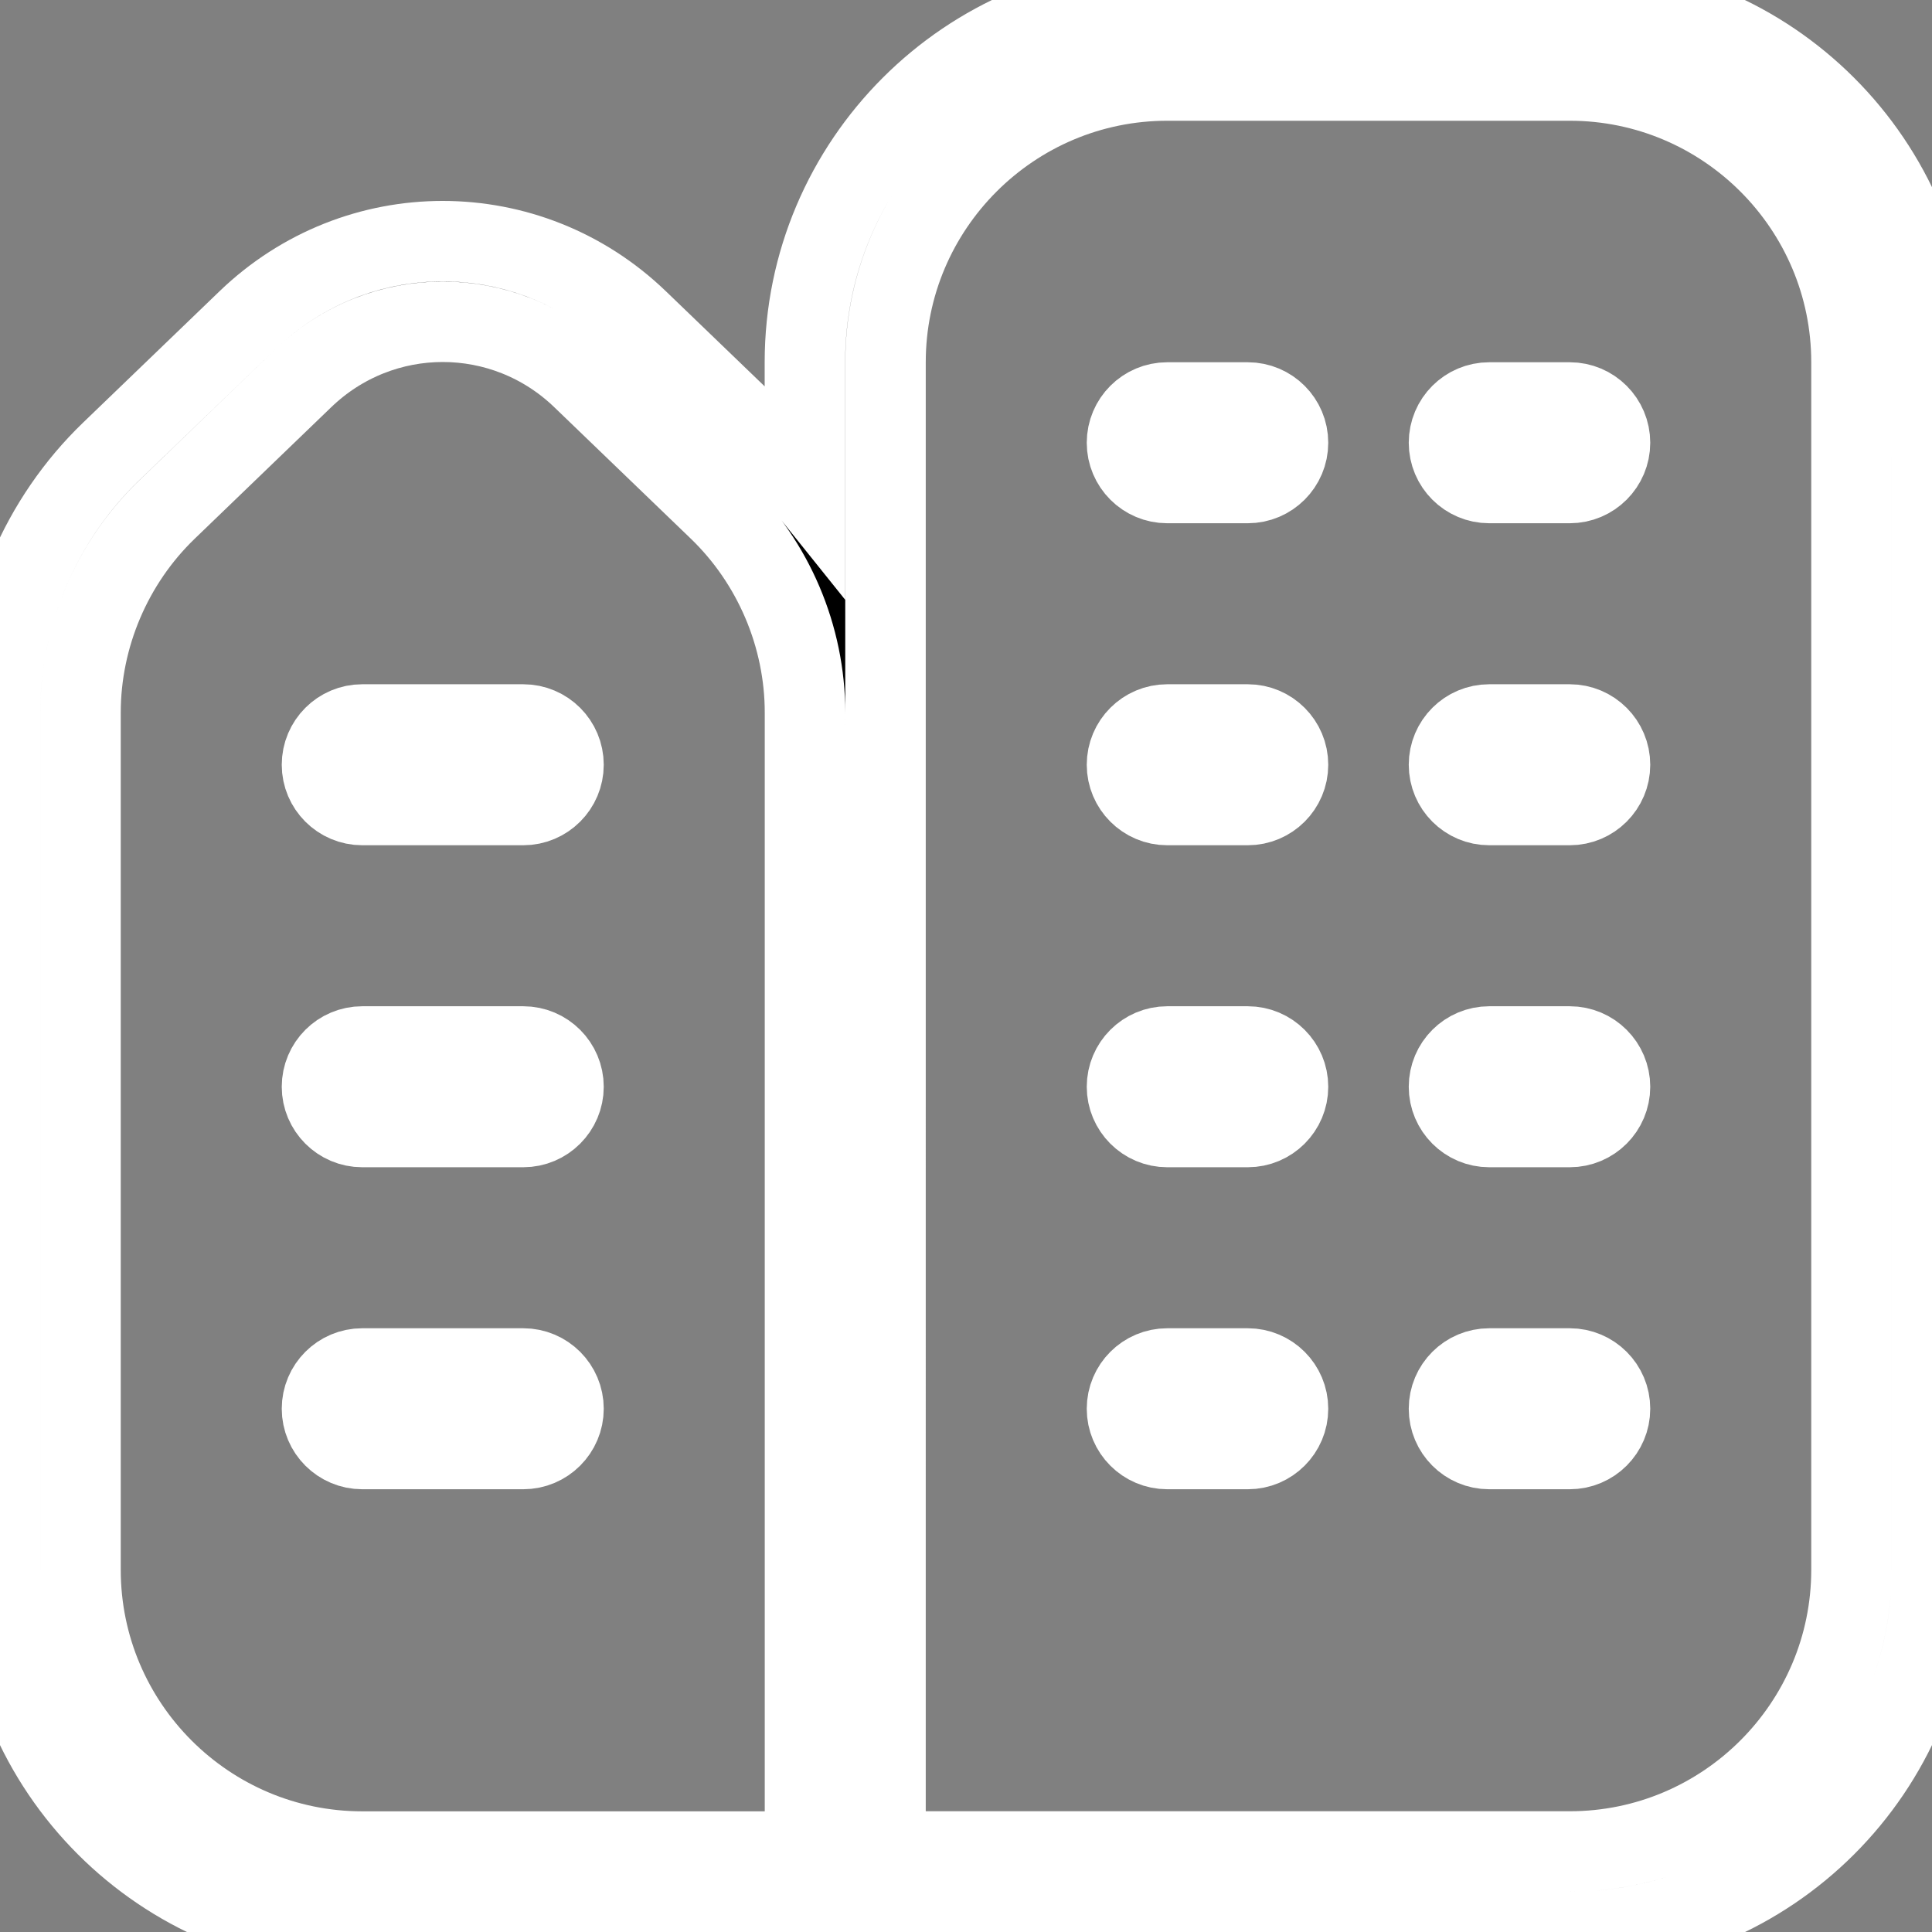 <?xml version="1.0" encoding="UTF-8"?>
<svg xmlns="http://www.w3.org/2000/svg" id="Layer_1" data-name="Layer 1" viewBox="0 0 24 24" width="512" height="512"><rect x="0" y="0" width="24" height="24" fill="#808080" stroke="none"/><path d="M16,13.5c0,.276-.224,.5-.5,.5h-1c-.276,0-.5-.224-.5-.5s.224-.5,.5-.5h1c.276,0,.5,.224,.5,.5Zm3.5-.5h-1c-.276,0-.5,.224-.5,.5s.224,.5,.5,.5h1c.276,0,.5-.224,.5-.5s-.224-.5-.5-.5Zm-4,4h-1c-.276,0-.5,.224-.5,.5s.224,.5,.5,.5h1c.276,0,.5-.224,.5-.5s-.224-.5-.5-.5Zm4,0h-1c-.276,0-.5,.224-.5,.5s.224,.5,.5,.5h1c.276,0,.5-.224,.5-.5s-.224-.5-.5-.5ZM15.5,5h-1c-.276,0-.5,.224-.5,.5s.224,.5,.5,.5h1c.276,0,.5-.224,.5-.5s-.224-.5-.5-.5Zm4,0h-1c-.276,0-.5,.224-.5,.5s.224,.5,.5,.5h1c.276,0,.5-.224,.5-.5s-.224-.5-.5-.5Zm-4,4h-1c-.276,0-.5,.224-.5,.5s.224,.5,.5,.5h1c.276,0,.5-.224,.5-.5s-.224-.5-.5-.5Zm4,0h-1c-.276,0-.5,.224-.5,.5s.224,.5,.5,.5h1c.276,0,.5-.224,.5-.5s-.224-.5-.5-.5Zm4.5-4.5v15c0,2.481-2.019,4.5-4.5,4.5H4.5c-2.481,0-4.5-2.019-4.5-4.5V8.852c0-1.216,.502-2.397,1.378-3.241l1.694-1.631c1.361-1.312,3.494-1.312,4.855,0l1.694,1.631c.135,.13,.262,.269,.378,.414v-1.524c0-2.481,2.019-4.5,4.5-4.5h5c2.481,0,4.5,2.019,4.5,4.5Zm-14,4.352c0-.946-.391-1.865-1.072-2.521l-1.694-1.631c-.486-.469-1.11-.703-1.734-.703s-1.248,.234-1.734,.703l-1.694,1.632c-.681,.656-1.072,1.575-1.072,2.521v10.648c0,1.93,1.57,3.5,3.5,3.5h5.5V8.852Zm13-4.352c0-1.93-1.57-3.5-3.5-3.5h-5c-1.93,0-3.5,1.57-3.5,3.5V23h8.5c1.93,0,3.5-1.57,3.5-3.5V4.5ZM6.5,13h-2c-.276,0-.5,.224-.5,.5s.224,.5,.5,.5h2c.276,0,.5-.224,.5-.5s-.224-.5-.5-.5Zm0-4h-2c-.276,0-.5,.224-.5,.5s.224,.5,.5,.5h2c.276,0,.5-.224,.5-.5s-.224-.5-.5-.5Zm0,8h-2c-.276,0-.5,.224-.5,.5s.224,.5,.5,.5h2c.276,0,.5-.224,.5-.5s-.224-.5-.5-.5Z" stroke="white" /></svg>
